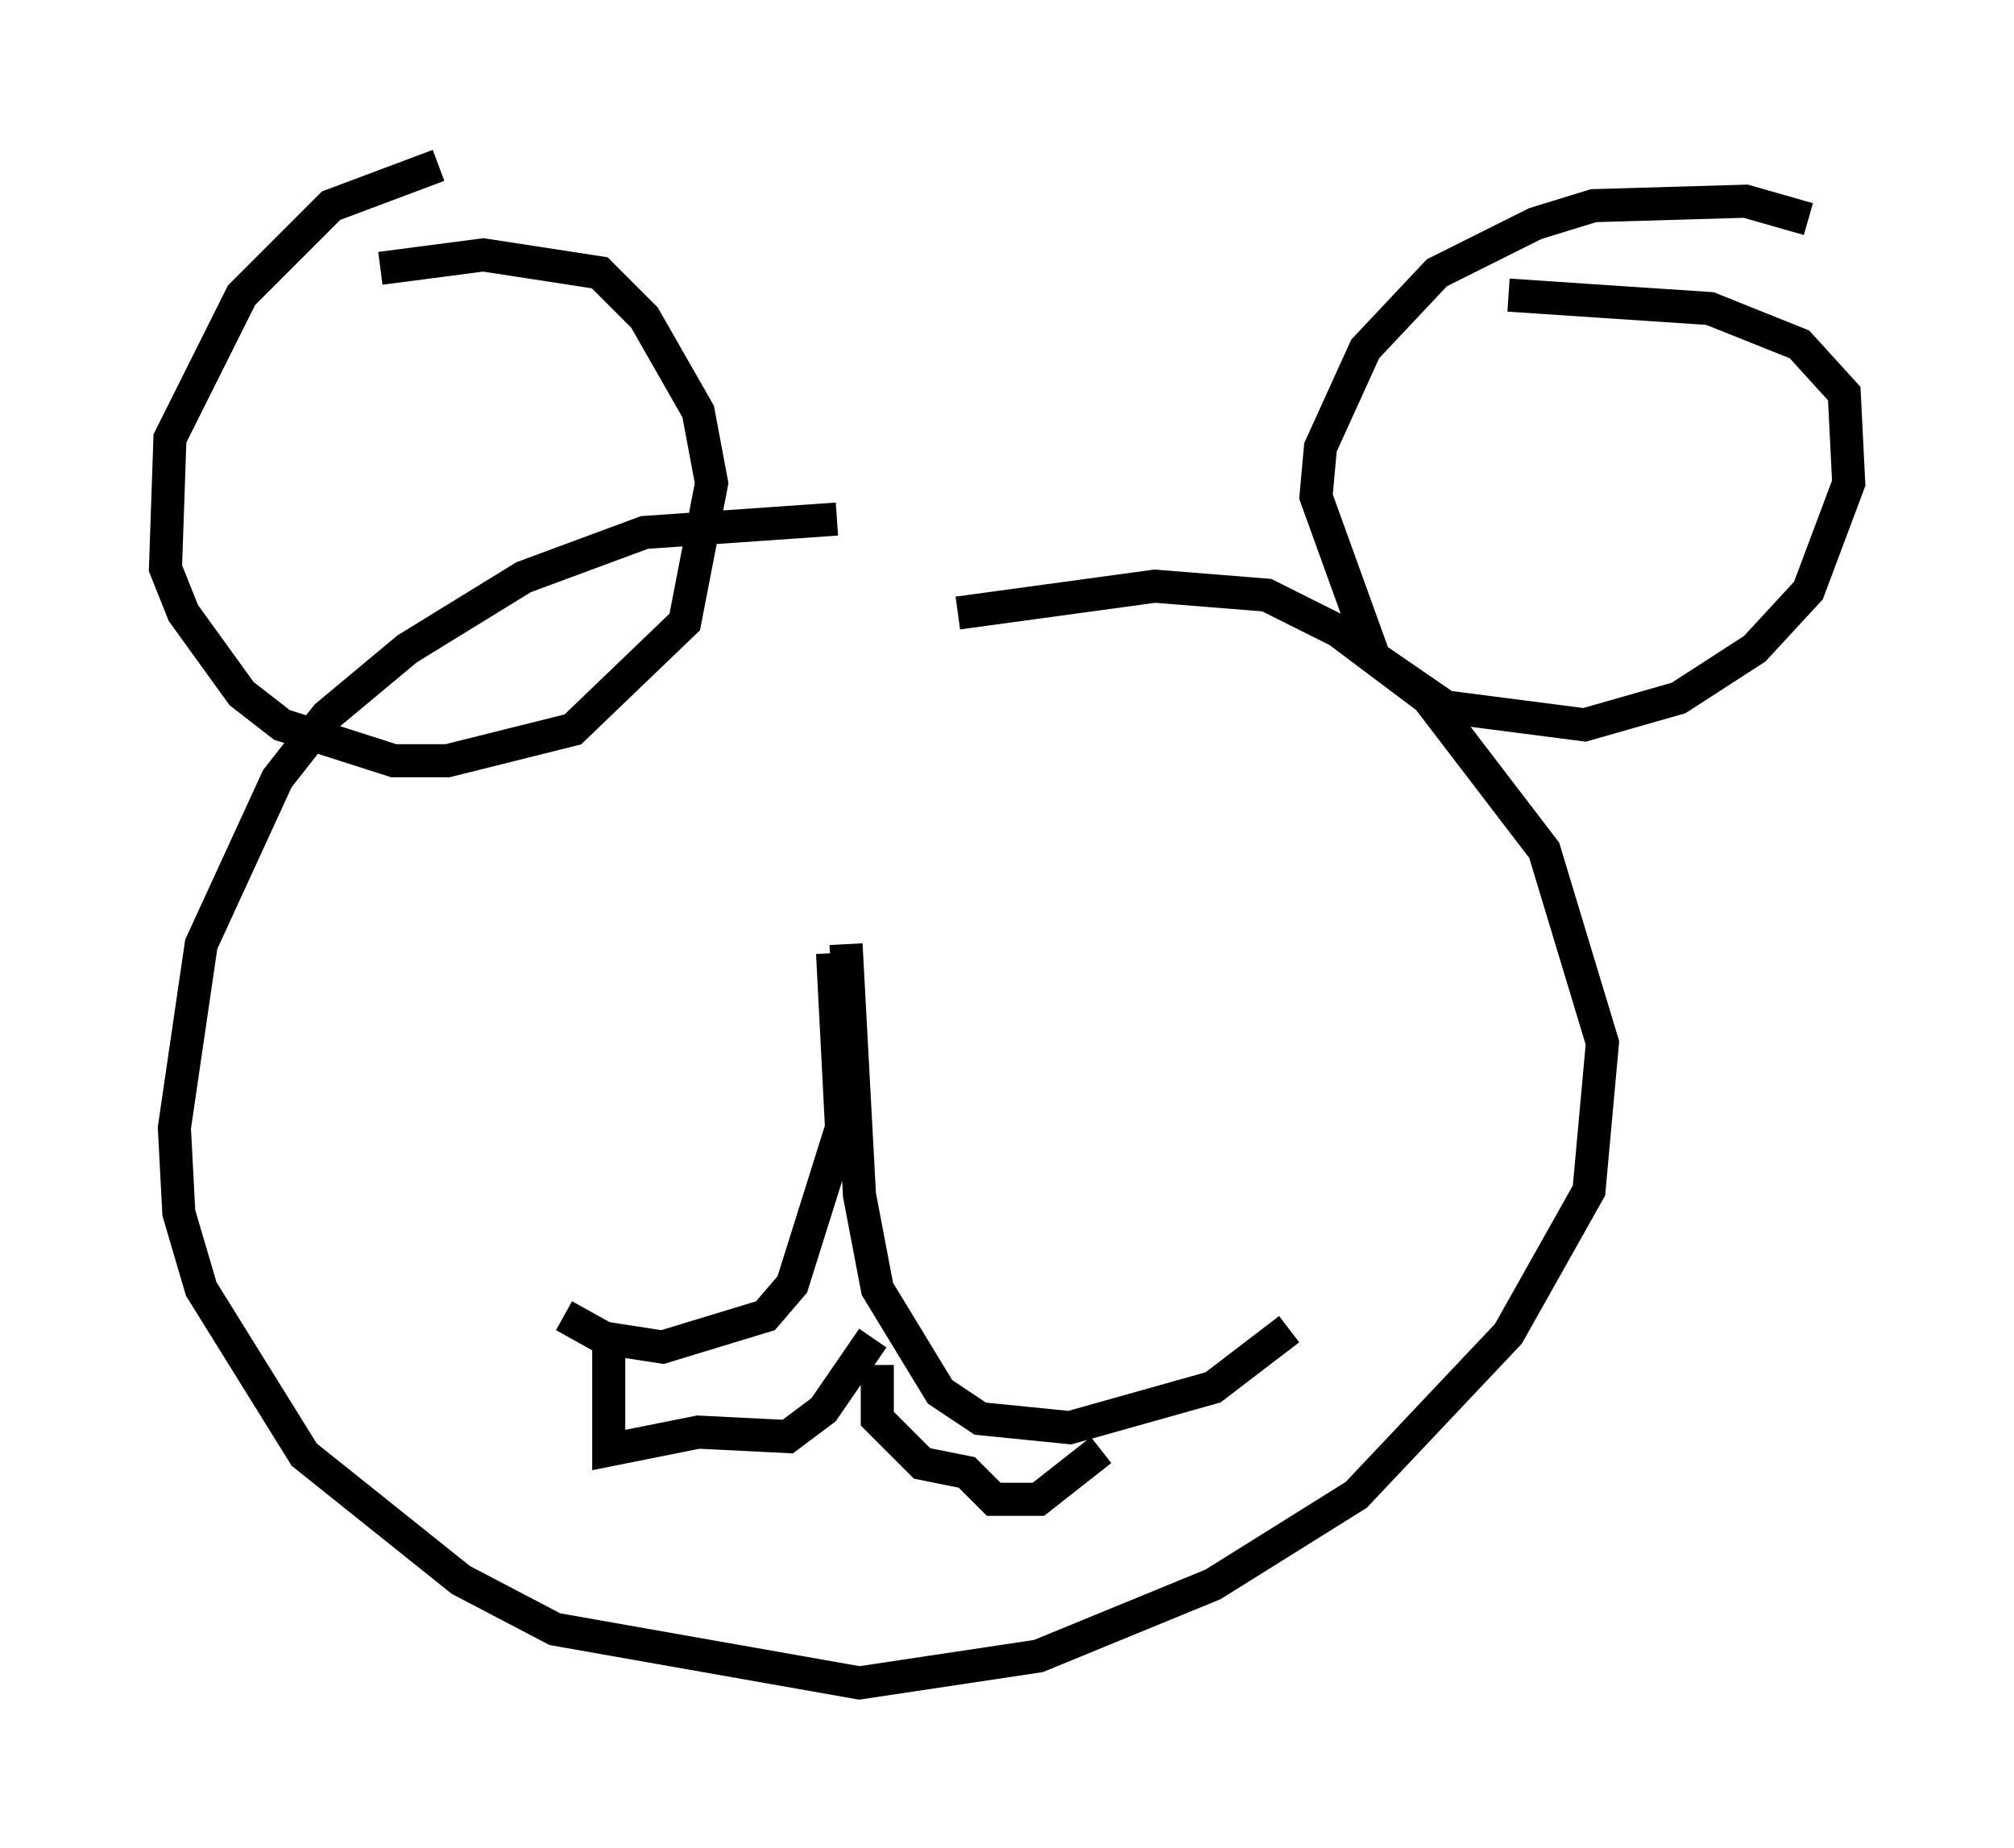 <?xml version="1.0" encoding="utf-8" ?>
<svg baseProfile="full" height="55.872" version="1.1" width="60.879" xmlns="http://www.w3.org/2000/svg" xmlns:ev="http://www.w3.org/2001/xml-events" xmlns:xlink="http://www.w3.org/1999/xlink"><defs /><rect fill="white" height="55.872" width="60.879" x="0" y="0" /><path d="M30.034, 16.502 m-4.736, -0.812 l-5.819, 0.406 -3.654, 1.353 l-3.518, 2.165 -2.436, 2.03 l-1.488, 1.894 -2.3, 5.007 l-0.812, 5.548 0.135, 2.571 l0.677, 2.3 3.112, 5.007 l4.736, 3.789 2.842, 1.488 l9.202, 1.624 5.413, -0.812 l5.277, -2.165 4.33, -2.706 l4.601, -4.871 2.436, -4.33 l0.406, -4.465 -1.759, -5.819 l-3.518, -4.601 -2.706, -2.03 l-2.165, -1.083 -3.383, -0.271 l-5.954, 0.812 m-15.697, -13.532 l-3.248, 1.218 -2.706, 2.706 l-2.165, 4.33 -0.135, 3.924 l0.541, 1.353 1.759, 2.436 l1.218, 0.947 3.383, 1.083 l1.624, 0.0 3.789, -0.947 l3.383, -3.248 0.812, -4.195 l-0.406, -2.165 -1.624, -2.842 l-1.353, -1.353 -3.518, -0.541 l-3.112, 0.406 m43.166, -1.488 l-1.894, -0.541 -4.601, 0.135 l-1.759, 0.541 -2.977, 1.488 l-2.165, 2.3 -1.353, 2.977 l-0.135, 1.488 1.759, 4.871 l2.165, 1.488 4.195, 0.541 l2.842, -0.812 2.3, -1.488 l1.624, -1.759 1.218, -3.248 l-0.135, -2.706 -1.353, -1.488 l-2.706, -1.083 -6.089, -0.406 m-25.575, 19.486 l0.0, 0.0 m17.456, -2.977 l0.0, 0.0 m-12.314, 3.383 l0.271, 5.277 -1.488, 4.736 l-0.812, 0.947 -3.112, 0.947 l-1.759, -0.271 -1.218, -0.677 m8.525, -11.231 l0.406, 7.578 0.541, 2.842 l1.894, 3.112 1.218, 0.812 l2.706, 0.271 4.33, -1.218 l2.3, -1.759 m-20.568, 0.541 l0.0, 3.112 2.706, -0.541 l2.706, 0.135 1.083, -0.812 l1.488, -2.165 m0.135, 0.812 l0.0, 1.624 1.353, 1.353 l1.353, 0.271 0.812, 0.812 l1.353, 0.0 1.894, -1.488 " fill="none" stroke="black" stroke-width="1" /></svg>